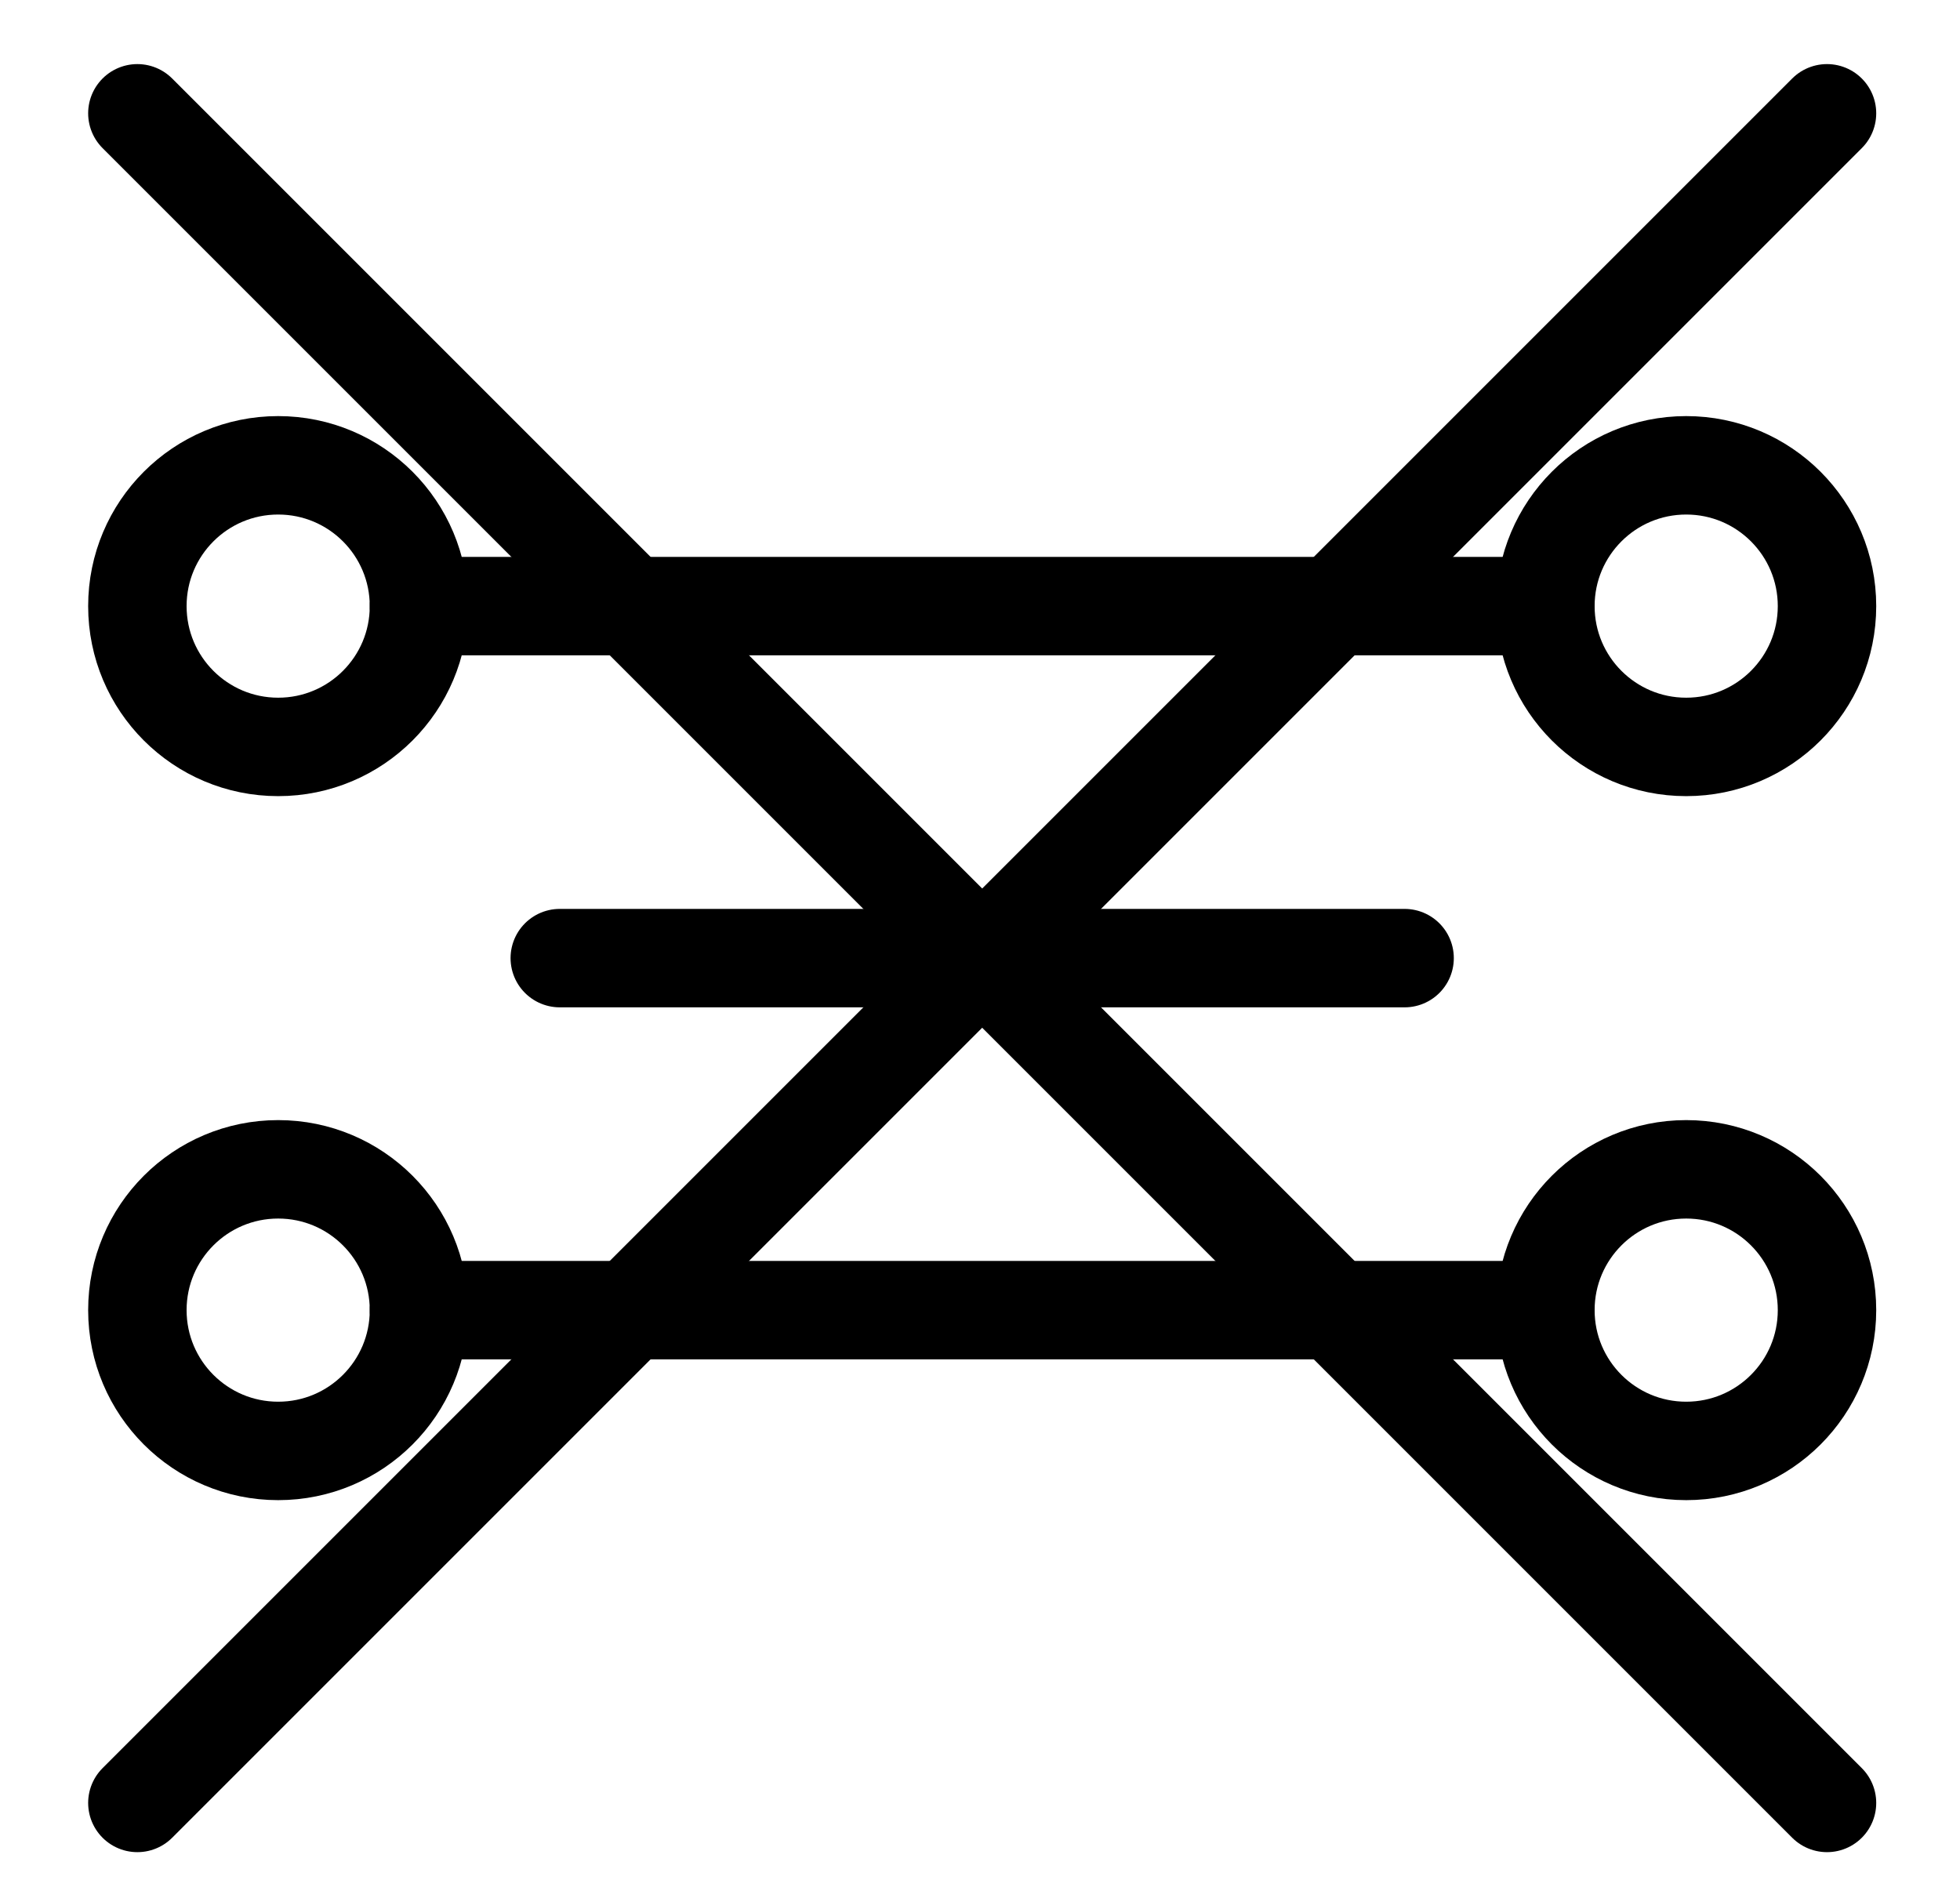 <?xml version="1.0" encoding="UTF-8" standalone="no"?>
<!-- Created with Inkscape (http://www.inkscape.org/) -->

<svg
   version="1.1"
   id="svg1"
   width="525.627"
   height="507.227"
   viewBox="0 0 525.627 507.227"
   sodipodi:docname="Venus23.pdf"
   xmlns:inkscape="http://www.inkscape.org/namespaces/inkscape"
   xmlns:sodipodi="http://sodipodi.sourceforge.net/DTD/sodipodi-0.dtd"
   xmlns="http://www.w3.org/2000/svg"
   xmlns:svg="http://www.w3.org/2000/svg">
  <defs
     id="defs1">
    <clipPath
       clipPathUnits="userSpaceOnUse"
       id="clipPath2">
      <path
         d="M 0,0.16 V 1122.56 H 793.6 V 0.16 Z"
         transform="translate(-245.76,-466.88)"
         clip-rule="evenodd"
         id="path2" />
    </clipPath>
    <clipPath
       clipPathUnits="userSpaceOnUse"
       id="clipPath4">
      <path
         d="M 0,0.16 V 1122.56 H 793.6 V 0.16 Z"
         transform="translate(-623.36,-466.88)"
         clip-rule="evenodd"
         id="path4" />
    </clipPath>
    <clipPath
       clipPathUnits="userSpaceOnUse"
       id="clipPath6">
      <path
         d="M 0,0.16 V 1122.56 H 793.6 V 0.16 Z"
         transform="translate(-245.76,-655.68)"
         clip-rule="evenodd"
         id="path6" />
    </clipPath>
    <clipPath
       clipPathUnits="userSpaceOnUse"
       id="clipPath8">
      <path
         d="M 0,0.16 V 1122.56 H 793.6 V 0.16 Z"
         transform="translate(-623.36,-655.68)"
         clip-rule="evenodd"
         id="path8" />
    </clipPath>
    <clipPath
       clipPathUnits="userSpaceOnUse"
       id="clipPath10">
      <path
         d="M 0,0.16 V 1122.56 H 793.6 V 0.16 Z"
         clip-rule="evenodd"
         id="path10" />
    </clipPath>
    <clipPath
       clipPathUnits="userSpaceOnUse"
       id="clipPath12">
      <path
         d="M 0,0.16 V 1122.56 H 793.6 V 0.16 Z"
         clip-rule="evenodd"
         id="path12" />
    </clipPath>
    <clipPath
       clipPathUnits="userSpaceOnUse"
       id="clipPath14">
      <path
         d="M 0,0.16 V 1122.56 H 793.6 V 0.16 Z"
         clip-rule="evenodd"
         id="path14" />
    </clipPath>
    <clipPath
       clipPathUnits="userSpaceOnUse"
       id="clipPath16">
      <path
         d="M 0,0.16 V 1122.56 H 793.6 V 0.16 Z"
         clip-rule="evenodd"
         id="path16" />
    </clipPath>
    <clipPath
       clipPathUnits="userSpaceOnUse"
       id="clipPath18">
      <path
         d="M 0,0.16 V 1122.56 H 793.6 V 0.16 Z"
         clip-rule="evenodd"
         id="path18" />
    </clipPath>
  </defs>
  <sodipodi:namedview
     id="namedview1"
     pagecolor="#505050"
     bordercolor="#eeeeee"
     borderopacity="1"
     inkscape:showpageshadow="0"
     inkscape:pageopacity="0"
     inkscape:pagecheckerboard="0"
     inkscape:deskcolor="#505050">
    <inkscape:page
       x="0"
       y="0"
       inkscape:label="1"
       id="page1"
       width="525.627"
       height="507.227"
       margin="0"
       bleed="0" />
  </sodipodi:namedview>
  <g
     id="g1"
     inkscape:groupmode="layer"
     inkscape:label="1">
    <path
       id="path1"
       d="m 0,0 c 0,-20.85 -16.9,-37.76 -37.76,-37.76 -20.86,0 -37.76,16.91 -37.76,37.76 0,20.85 16.9,37.76 37.76,37.76 C -16.9,37.76 0,20.85 0,0 Z"
       style="fill:none;stroke:#000000;stroke-width:26.4;stroke-linecap:round;stroke-linejoin:round;stroke-miterlimit:10;stroke-dasharray:none;stroke-opacity:1"
       transform="translate(112.36,162.547)"
       clip-path="url(#clipPath2)" />
    <path
       id="path3"
       d="m 0,0 c 0,-20.85 -16.9,-37.76 -37.76,-37.76 -20.86,0 -37.76,16.91 -37.76,37.76 0,20.85 16.9,37.76 37.76,37.76 C -16.9,37.76 0,20.85 0,0 Z"
       style="fill:none;stroke:#000000;stroke-width:26.4;stroke-linecap:round;stroke-linejoin:round;stroke-miterlimit:10;stroke-dasharray:none;stroke-opacity:1"
       transform="translate(489.96,162.547)"
       clip-path="url(#clipPath4)" />
    <path
       id="path5"
       d="m 0,0 c 0,-20.85 -16.9,-37.76 -37.76,-37.76 -20.86,0 -37.76,16.91 -37.76,37.76 0,20.85 16.9,37.76 37.76,37.76 C -16.9,37.76 0,20.85 0,0 Z"
       style="fill:none;stroke:#000000;stroke-width:26.4;stroke-linecap:round;stroke-linejoin:round;stroke-miterlimit:10;stroke-dasharray:none;stroke-opacity:1"
       transform="translate(112.36,351.347)"
       clip-path="url(#clipPath6)" />
    <path
       id="path7"
       d="m 0,0 c 0,-20.85 -16.9,-37.76 -37.76,-37.76 -20.86,0 -37.76,16.91 -37.76,37.76 0,20.85 16.9,37.76 37.76,37.76 C -16.9,37.76 0,20.85 0,0 Z"
       style="fill:none;stroke:#000000;stroke-width:26.4;stroke-linecap:round;stroke-linejoin:round;stroke-miterlimit:10;stroke-dasharray:none;stroke-opacity:1"
       transform="translate(489.96,351.347)"
       clip-path="url(#clipPath8)" />
    <path
       id="path9"
       d="M 170.24,334.72 623.36,787.84"
       style="fill:none;stroke:#000000;stroke-width:26.4;stroke-linecap:round;stroke-linejoin:round;stroke-miterlimit:10;stroke-dasharray:none;stroke-opacity:1"
       transform="translate(-133.4,-304.333)"
       clip-path="url(#clipPath10)" />
    <path
       id="path11"
       d="M 170.24,787.84 623.36,334.72"
       style="fill:none;stroke:#000000;stroke-width:26.4;stroke-linecap:round;stroke-linejoin:round;stroke-miterlimit:10;stroke-dasharray:none;stroke-opacity:1"
       transform="translate(-133.4,-304.333)"
       clip-path="url(#clipPath12)" />
    <path
       id="path13"
       d="m 283.52,561.28 h 226.56"
       style="fill:none;stroke:#000000;stroke-width:26.4;stroke-linecap:round;stroke-linejoin:round;stroke-miterlimit:10;stroke-dasharray:none;stroke-opacity:1"
       transform="translate(-133.4,-304.333)"
       clip-path="url(#clipPath14)" />
    <path
       id="path15"
       d="M 245.76,655.68 H 547.84"
       style="fill:none;stroke:#000000;stroke-width:26.4;stroke-linecap:round;stroke-linejoin:round;stroke-miterlimit:10;stroke-dasharray:none;stroke-opacity:1"
       transform="translate(-133.4,-304.333)"
       clip-path="url(#clipPath16)" />
    <path
       id="path17"
       d="M 245.76,466.88 H 547.84"
       style="fill:none;stroke:#000000;stroke-width:26.4;stroke-linecap:round;stroke-linejoin:round;stroke-miterlimit:10;stroke-dasharray:none;stroke-opacity:1"
       transform="translate(-133.4,-304.333)"
       clip-path="url(#clipPath18)" />
  </g>
</svg>
